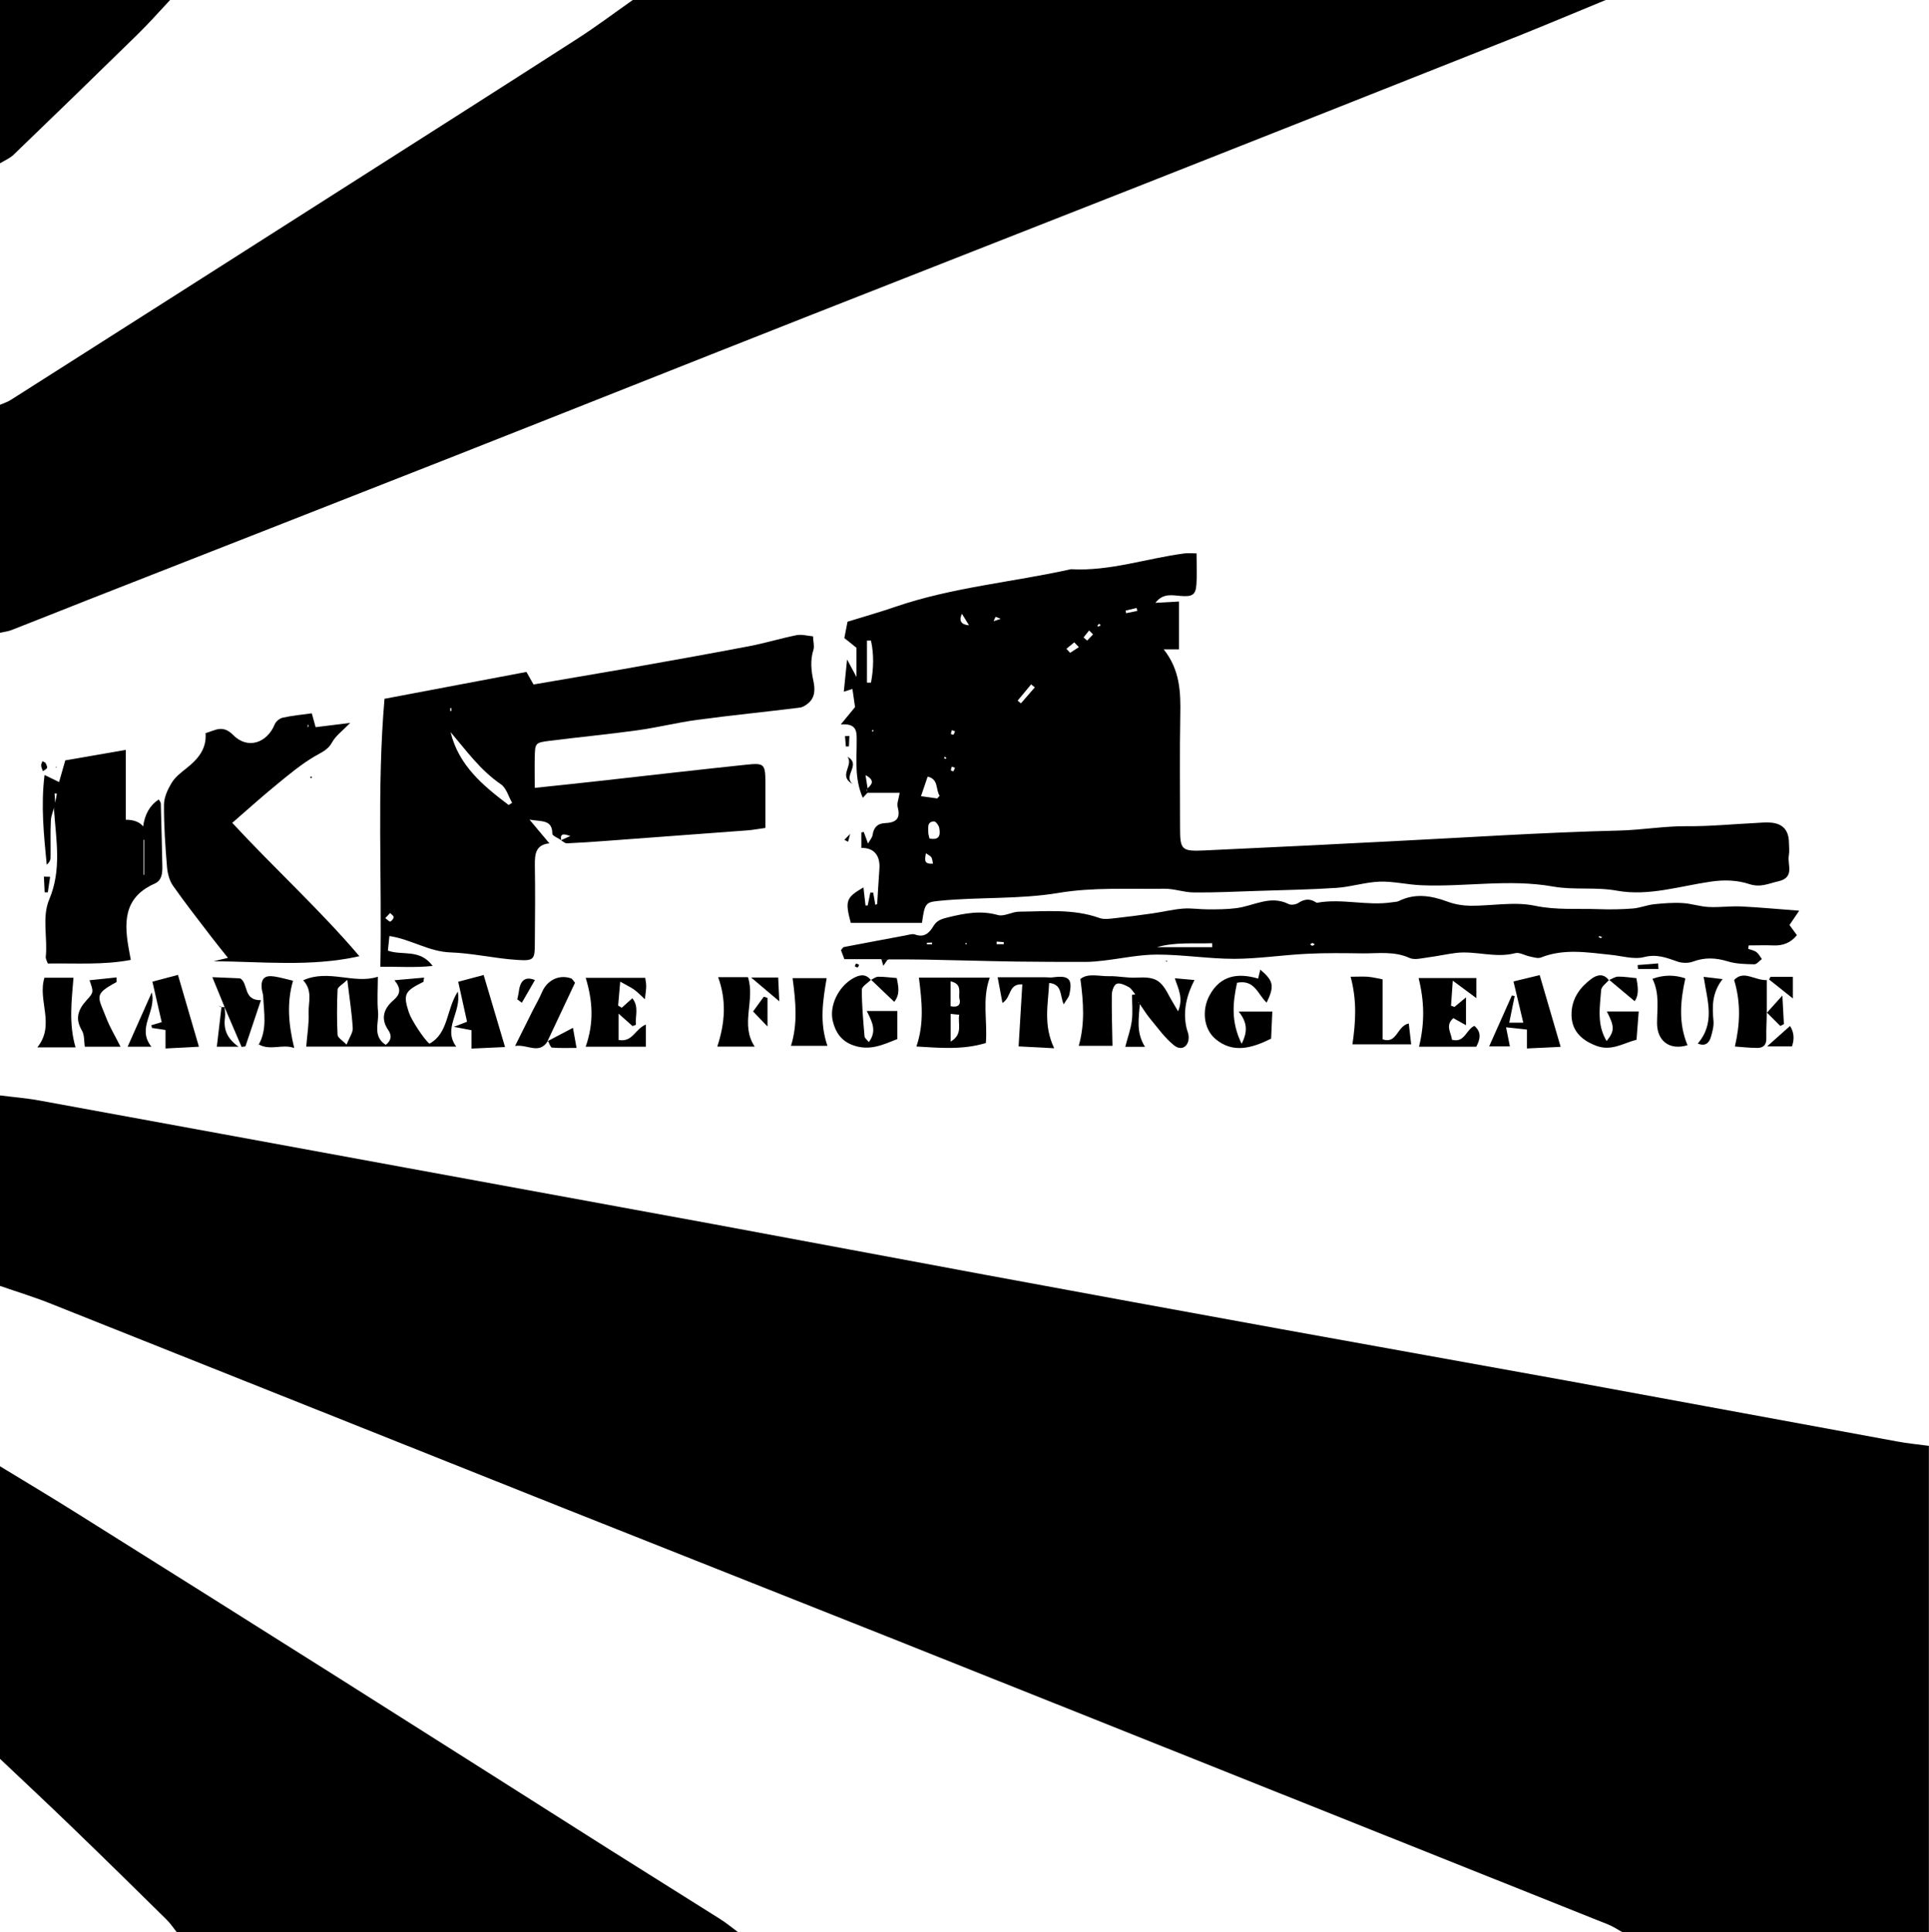 <?xml version="1.0" encoding="UTF-8"?>
<svg id="Capa_2" data-name="Capa 2" xmlns="http://www.w3.org/2000/svg" viewBox="0 0 176.69 177">
  <defs>
    <style>
      .cls-1 {
        fill: #000;
        stroke-width: 0px;
      }
    </style>
  </defs>
  <g id="Capa_1-2" data-name="Capa 1">
    <g>
      <path class="cls-1" d="M0,100.34c1.23.16,2.47.25,3.68.48,11.18,2.04,22.35,4.1,33.53,6.15,9.34,1.71,18.68,3.42,28.02,5.14,8.32,1.54,16.63,3.11,24.94,4.65,9.08,1.68,18.16,3.35,27.25,5,8.73,1.59,17.47,3.14,26.2,4.73,10.05,1.84,20.1,3.71,30.15,5.55.96.18,1.94.27,2.91.4v44.56h-28.05c-.45-.24-.87-.54-1.34-.72-10.98-4.39-21.96-8.78-32.94-13.16-11.03-4.4-22.05-8.82-33.08-13.21-9.92-3.95-19.86-7.87-29.78-11.82-15.56-6.2-31.12-12.42-46.68-18.61C3.24,118.84,1.61,118.35,0,117.79c0-5.82,0-11.63,0-17.45Z"/>
      <path class="cls-1" d="M147.08,0c-2.63,1.08-5.26,2.19-7.9,3.25-11.53,4.58-23.06,9.14-34.59,13.69-10.19,4.02-20.38,8-30.57,12.02-10.86,4.28-21.7,8.6-32.56,12.88-11.1,4.37-22.22,8.72-33.33,13.08-2.37.93-4.72,1.88-7.09,2.8-.33.13-.69.16-1.04.24,0-6.96,0-13.92,0-20.88.33-.14.68-.25.98-.44,10.02-6.37,20.03-12.75,30.04-19.13,7.3-4.65,14.61-9.3,21.89-13.98C54.63,2.42,56.28,1.18,57.96,0c29.71,0,59.42,0,89.12,0Z"/>
      <path class="cls-1" d="M0,134.31c2.3,1.4,4.61,2.78,6.89,4.21,7.91,4.96,15.82,9.93,23.72,14.92,8.38,5.29,16.74,10.61,25.11,15.91,3.42,2.16,6.86,4.3,10.28,6.46.56.36,1.08.79,1.62,1.19H16.2c-.32-.4-.6-.83-.96-1.18-2.83-2.79-5.66-5.57-8.52-8.33C4.5,165.34,2.24,163.23,0,161.11c0-8.93,0-17.87,0-26.8Z"/>
      <path class="cls-1" d="M15.58,0c-1.02,1.09-2.01,2.21-3.08,3.25-3.73,3.65-7.48,7.29-11.24,10.91C.91,14.5.42,14.7,0,14.96,0,9.97,0,4.99,0,0c5.19,0,10.39,0,15.58,0Z"/>
      <path class="cls-1" d="M79.47,72.61c-.13.14-.26.28-.44.47-.78-1.77-.55-3.52-.56-5.26,0-.77.04-1.58-1.46-1.46.57-.7.94-1.14,1.31-1.59-.08-.55-.16-1.11-.24-1.66-.18.06-.39.12-.79.25.1-.98.18-1.78.3-2.95.37.7.59,1.09.86,1.6v-2.67c-.37-.3-.76-.62-1.11-.89.11-.55.2-1.02.29-1.5,1.45-.45,2.94-.87,4.39-1.37,5.22-1.79,10.73-2.25,16.08-3.44,3.57.2,6.94-1,10.42-1.45.3-.04.6,0,1.08,0,0,1.01.05,1.93-.01,2.84-.07.97-.38,1.14-1.43,1.06-.79-.06-1.63-.28-2.33.63.76-.04,1.4-.08,2.16-.12v4.38h-1.4c1.51,1.91,1.56,3.94,1.52,6.03-.06,3.43-.02,6.85-.02,10.28,0,2.06.12,2.21,2.25,2.11,5.65-.26,11.31-.54,16.96-.83,7-.35,14-.82,21-.99,2.1-.05,4.15-.42,6.25-.4,2.07.02,4.15-.19,6.22-.29.47-.02.94-.08,1.4-.04,1.11.08,1.66.68,1.69,1.78.01.42.06.84-.01,1.24-.15.85.59,2.02-1,2.37-.89.2-1.59.58-2.63.24-1.06-.35-2.25-.41-3.53-.22-2.83.41-5.69,1.35-8.57.83-1.97-.36-3.95-.04-5.85-.38-4.04-.72-8.06.05-12.08-.12-1.28-.05-2.55-.37-3.82-.33-1.32.05-2.62.48-3.94.57-2.43.16-4.88.2-7.31.28-1.92.06-3.84.16-5.76.14-.91,0-1.83-.36-2.74-.34-3.22.05-6.49-.15-9.64.38-3.66.61-7.33.36-10.97.73-1.22.12-1.31.21-1.56,2.02h-6.52c-.54-2.03-.44-2.32,1.16-3.25.06.56.13,1.11.19,1.66.07,0,.14,0,.2-.01.08-.39.16-.79.24-1.18.09,0,.17,0,.26,0,.07.37.13.73.2,1.13.07-.04.17-.07.17-.11.07-1.05.12-2.11.2-3.16.1-1.24-.48-1.97-1.65-1.95v-1.42c.07-.01.14-.03.22-.04.11.3.22.6.39,1.06.18-.33.39-.55.42-.8.1-.68.46-1.04,1.12-1.07.96-.04,1.47-.35,1.18-1.45-.1-.36.1-.8.18-1.33h-2.97c0-.13,0-.25,0-.38.38-.36.78-.73-.16-1.24.08.53.14.9.2,1.27-.03.03-.08.07-.08.1.01.08.05.15.08.22ZM105.33,53.89s.06.05.09.07c-.04-.01-.08-.03-.12-.04l.03-.03ZM79.4,62.53c.13,0,.25,0,.38,0,.24-1.28.28-2.57,0-3.85h-.37v3.85ZM85.85,73.14c.07-.08.14-.17.22-.25-.39-.55-.06-1.51-1.1-1.75-.2.6-.39,1.15-.61,1.79.51.07,1,.14,1.49.21ZM85.14,76.81c1,.19.99-.41.89-.98-.04-.23-.33-.6-.48-.59-.68.04-.5.61-.52,1.04,0,.14.06.29.11.53ZM88.76,57.28c-.24-.4-.44-.72-.65-1.06q-.45.96.65,1.06ZM94.78,62.96l-.33-.27c-.41.5-.83.99-1.24,1.49.1.08.2.16.3.25.42-.49.85-.97,1.27-1.46ZM97.68,59.43c.11.12.23.25.34.37.27-.17.53-.35.8-.52-.14-.15-.28-.29-.42-.44-.24.2-.48.39-.72.59ZM85.46,79.11c-.06-.24-.06-.44-.15-.58-.08-.13-.26-.2-.5-.37-.1.6-.21,1.02.66.95ZM103.1,55.93c.02.08.04.16.05.24.34-.07.68-.14,1.02-.21-.02-.09-.04-.18-.06-.27-.34.08-.67.16-1.01.24ZM91.65,56.68c-.28-.11-.45-.19-.46-.17-.07.12-.12.25-.17.39.16-.05.32-.11.63-.21ZM100.12,58.11c-.12-.12-.24-.24-.36-.36-.17.21-.34.43-.51.64.11.1.22.19.33.29.18-.19.36-.38.54-.57ZM87.19,66.88c-.03.12-.08.23-.09.34,0,.03.21.1.23.08.07-.08.1-.2.15-.31-.08-.03-.16-.06-.29-.11ZM87.19,70.22c-.04.12-.09.23-.09.34,0,.03.21.11.22.09.07-.09.11-.21.15-.32-.08-.03-.16-.06-.28-.11ZM100.67,57.14c-.05.06-.11.12-.16.18.03.02.08.08.1.07.08-.03.14-.08.22-.12-.05-.04-.1-.08-.16-.13ZM86.57,69.52s.09-.05.13-.07c-.05-.05-.11-.1-.16-.14-.02.04-.06.09-.06.12,0,.03.06.06.09.09ZM79.95,66.84s-.07.06-.07.09c0,.04.03.08.05.11.03-.03.07-.06.07-.09,0-.03-.03-.07-.05-.11Z"/>
      <path class="cls-1" d="M51.43,76.98c-.29-.21-.84-.41-.84-.62,0-1.29-.95-1.09-2.09-1.28.7.83,1.21,1.45,1.82,2.17-1.26.13-1.34.99-1.33,2,.04,2.33.02,4.66,0,6.99,0,1.66-.03,1.79-1.62,1.69-2.05-.13-4.08-.62-6.13-.69-1.96-.07-3.58-1.19-5.57-1.5-.05.46-.09.88-.14,1.34,1.33.48,2.92-.2,4.1,1.4-1.65.18-3.1.05-4.79.08.16-8.21-.33-16.32.38-24.55,4.33-.82,8.63-1.64,13-2.46.23.41.42.74.65,1.15,2.77-.48,5.53-.94,8.28-1.42,3.83-.68,7.66-1.36,11.48-2.09,1.46-.28,2.89-.72,4.34-1.01.46-.09.96.06,1.5.11.02.52.14.9.04,1.22-.31.98-.21,1.91,0,2.89.15.7.17,1.48-.48,2.02-.22.18-.5.37-.78.4-3.13.39-6.27.7-9.4,1.12-1.84.25-3.66.71-5.5.96-2.66.37-5.34.62-8.01.96-1.33.17-1.33.2-1.36,1.55-.02.87,0,1.73,0,2.76,2.11-.22,4-.42,5.89-.63,4.49-.5,8.97-1.02,13.46-1.49,1.68-.18,1.77-.07,1.78,1.63,0,1.34,0,2.69,0,4.16-.61.08-1.1.18-1.61.22-4.35.33-8.69.65-13.04.97-1.18.09-2.36.17-3.54.22-.18,0-.36-.18-.54-.28.29-.13.57-.26.86-.39-.45-.14-.98-.37-.84.41ZM46.58,73.74c.11-.07.22-.13.33-.2-.34-.58-.53-1.36-1.03-1.7-1.88-1.28-3.17-3.09-4.61-4.78.75,3.07,2.98,4.91,5.32,6.68ZM35.29,84.1c.2.15.39.35.46.32.14-.07.3-.27.31-.41,0-.12-.21-.25-.32-.38-.12.13-.25.26-.45.47ZM41.35,65.13c0-.09,0-.18,0-.27,0,0-.07,0-.11,0,0,.09,0,.18,0,.27,0,0,.07,0,.11,0Z"/>
      <path class="cls-1" d="M80.72,87.86h-3.38c-.08-.23-.2-.54-.31-.83.13-.14.19-.26.27-.28,1.87-.36,3.75-.71,5.62-1.06.29-.05.64-.18.89-.09.83.31,1.31-.13,1.67-.74.32-.55.75-.68,1.35-.83,1.53-.37,2.99-.66,4.58-.21.57.16,1.29-.31,1.94-.31,2.47-.02,4.95-.28,7.36.58.41.15.93.07,1.39.02,1.17-.13,2.35-.28,3.52-.45.91-.13,1.82-.36,2.73-.43.76-.06,1.53.07,2.3.07.86,0,1.72,0,2.57-.11,1.6-.19,3.11-1.23,4.81-.38.23.12.66.05.89-.1.54-.35,1.04-.42,1.59-.07.04.03.1.06.15.05,2.28-.41,4.57.31,6.85-.04.2-.03.43-.03.61-.11,1.51-.75,2.98-.5,4.49.06.65.24,1.39.36,2.09.37,1.97.01,4.02-.4,5.9,0,1.98.41,3.9.24,5.85.31,1.04.04,2.08.02,3.11-.06.65-.05,1.29-.32,1.94-.39.86-.09,1.73-.16,2.6-.11.8.04,1.59.32,2.4.36.98.05,1.97-.09,2.96-.05,1.67.08,3.34.24,5.34.39-.42.62-.63.92-.89,1.31.2.27.43.58.68.93-.57.71-1.29.98-2.17.94-.75-.03-1.5,0-2.25,0-.01.11-.03.21-.04.32.25.09.54.13.75.29.21.16.34.42.5.64-.23.17-.47.48-.69.48-.82-.02-1.67-.03-2.44-.27-1.09-.33-2.09-.38-3.17.02-.42.16-1,.15-1.43,0-1-.35-1.89-.71-3.06-.41-.94.24-2.04-.11-3.07-.21-2.14-.22-4.28-.59-6.38.25-.29.11-.69-.03-1.03-.1-.45-.09-.93-.4-1.32-.3-1.83.48-3.63-.24-5.44-.02-.86.11-1.71.3-2.56.41-.56.07-1.22.26-1.68.05-1.41-.64-2.85-.41-4.29-.42-1.71-.02-3.43-.05-5.14.04-2.21.11-4.41.45-6.61.46-2.36,0-4.73-.39-7.09-.39-1.63,0-3.26.36-4.89.55-.54.06-1.09.12-1.64.12-2.11,0-4.22,0-6.33-.03-2.78-.04-5.56-.13-8.34-.18-1.14-.02-2.27-.02-3.41-.02,0,0,.03.03.03.03-.22,0-.45,0-.67,0l.03-.03ZM111.04,86.76c0-.12,0-.24-.01-.36-1.69.06-3.38-.12-5.05.36h5.06ZM91.94,86.49v-.19c-.21-.02-.43-.03-.65-.05,0,.08,0,.16,0,.24h.66ZM146.64,85.93s.07-.05.11-.08c-.08-.04-.15-.08-.23-.1-.03,0-.07.05-.11.08.07.04.15.07.23.11ZM85.37,86.5c0-.05,0-.11,0-.16-.16,0-.31.02-.47.02,0,.05,0,.09,0,.14h.47ZM120.22,86.37c-.07.04-.15.09-.22.13.07.05.14.13.21.13.07,0,.15-.08.22-.13-.07-.04-.14-.09-.22-.13ZM88.53,86.38s-.08.02-.11.03c0,.03.02.09.03.09.04,0,.08-.02.11-.02,0-.03-.02-.06-.03-.09Z"/>
      <path class="cls-1" d="M21.26,75.36c3.94,4.26,8.03,7.96,11.66,12.23-4.44,1-8.88.49-13.35.46.47-.11.95-.22,1.31-.31-.48-.6-1-1.24-1.5-1.89-1.19-1.56-2.4-3.1-3.53-4.71-.33-.47-.5-1.12-.55-1.7-.16-1.9-.29-3.81-.28-5.72,0-.67.33-1.39.69-1.99.31-.52.83-.93,1.31-1.31,1.05-.83,1.92-1.75,1.81-3.26.91-.27,1.56-.8,2.53.17,1.32,1.34,3.09.74,3.8-.97.11-.27.45-.56.74-.62.85-.19,1.72-.27,2.66-.4.12.44.23.82.35,1.27.98-.12,1.92-.24,3.17-.39-.7.72-1.33,1.17-1.66,1.78-.39.71-.99.92-1.61,1.29-1.24.73-2.36,1.67-3.47,2.58-1.35,1.1-2.64,2.27-4.05,3.49ZM28.18,66.39c0,.08,0,.16,0,.25.02-.03.06-.06.07-.1.01-.04,0-.09,0-.13,0-.01-.05-.01-.06-.02Z"/>
      <path class="cls-1" d="M5.07,73.64c-.14.5-.38,1-.41,1.51-.06,1.14-.01,2.28-.03,3.42,0,.22-.11.44-.35.64-.26-2.7-.55-5.39-.2-8.22.46.22.81.39,1.33.65.19-.65.35-1.22.57-1.99,1.7-.3,3.5-.61,5.54-.96v6.4q1.1,0,1.59.61.23-1.68,1.43-2.47c.07.13.19.25.19.38.06,1.92.1,3.84.14,5.75.01.64-.04,1.29-.72,1.59-2.91,1.29-2.79,3.68-2.31,6.21.04.2.07.4.14.77-2.53.48-5.04.29-7.6.33-.08-.23-.2-.42-.19-.59.19-1.76-.37-3.64.32-5.28,1.15-2.72.63-5.43.44-8.17-.01-.2.06-.41.09-.61.06-.3.11-.61.17-.91-.07,0-.14-.01-.21-.02.02.32.04.64.06.96ZM13.14,80.17s.04-.05.06-.07v-3.17s-.04,0-.06,0v3.24Z"/>
      <path class="cls-1" d="M38.84,89.56c-.05.3-.04.37-.06.38-1.73.85-1.87,1.14-1.33,2.8.23.7,1.42,2.51,1.89,2.86,1.75-.96,1.51-3.06,2.59-4.77.37,1.91-1.4,3.34-.14,5.04h-13.74c.09-1.13.26-2.1.22-3.07-.04-.97.4-2.05-.5-3,2.3-1.06,4.68.38,6.84-.33,0,1.11-.08,2.18.02,3.23.09,1-.53,2.21.7,3.01.53-.41.57-.87.23-1.36-.74-1.07-.38-1.99.48-2.73.62-.54.74-1.03.09-1.83,1.01-.09,1.84-.16,2.72-.24ZM31.82,89.75c-.46.44-.89.66-.9.9-.06,1.38-.07,2.77,0,4.14.01.26.44.5.82.9.28-.69.6-1.12.57-1.52-.08-1.35-.29-2.7-.5-4.42Z"/>
      <path class="cls-1" d="M104.41,91.92c-.09,1.31-.38,2.64.47,3.97h-1.81c.22-.85.5-1.61.6-2.39.1-.78.02-1.58.02-2.37.1-.02.2-.03.3-.05-.2-.23-.36-.53-.61-.67-.34-.18-.81-.41-1.1-.29-.25.1-.44.65-.44,1-.02,1.52.03,3.05.06,4.68-.33,0-.9,0-1.48,0-.53,0-1.07,0-1.61,0,.57-2.02.44-3.98.15-6.12.69-.57,1.71-.24,2.66-.26.83-.02,1.66.18,2.48.13,1.66-.08,2.19.16,2.94,1.58.23.44.49.86.87,1.51.51-1.23,0-2.09-.3-3.03.68.06,1.22.11,1.8.16-.72,1.41-1.07,2.82-.74,4.34.05.25.17.49.2.75.1.92-.59,1.47-1.31.91-.86-.68-1.52-1.63-2.23-2.48-.35-.42-.63-.9-.95-1.35-.03-.05-.06-.1-.09-.14,0,.03,0,.07.01.08.03.02.07.03.11.04Z"/>
      <path class="cls-1" d="M90.66,89.55c-.73,2-.19,4.03-.36,5.99-2.1.64-4.2.45-6.36.32.73-2.13.5-4.14.23-6.31h6.49ZM87.07,92.17c.69.16.95-.17.82-.65-.14-.53.33-1.37-.82-1.63v2.27ZM87.08,92.88v2.53c1.16-.7.63-1.62.78-2.46-.32-.03-.56-.05-.78-.08Z"/>
      <path class="cls-1" d="M115.24,89.64c.08-.32.13-.54.2-.82,1.22,1.03,1.31,1.51.58,3.02-.8-.72-1.07-2.14-2.71-1.82-.37,1.73-.6,3.52.42,5.59.61-1.2.47-2.01-.27-2.95h3.08c-.04.89-.08,1.7-.11,2.48-1.77.88-3.51,1.38-5.11.02-1.1-.94-1.24-2.69-.52-4,1.01-1.86,2.64-2.05,4.45-1.52Z"/>
      <path class="cls-1" d="M129.98,95.87c.53-2.19.49-4.13-.04-6.28h5.29v1.84c-.75-.56-1.35-1-2.16-1.6-.07.96-.11,1.62-.16,2.29l.31.12c.3-.25.6-.5,1.06-.88v2.55c-.42-.23-.78-.44-1.16-.65-.78.69-.18,1.34-.13,1.98,1.18.31,1.28-.92,2.06-1.27.65.56.56,1.19.17,1.91h-5.25Z"/>
      <path class="cls-1" d="M53.65,95.87c.77-2.22.64-4.17,0-6.3h5.45c.03.25.09.5.09.75,0,.3-.05.6-.12,1.21-.45-.41-.7-.68-1-.89-.33-.23-.7-.4-1.26-.72-.07.86-.13,1.52-.19,2.19.11.07.22.14.33.2.31-.28.63-.56.97-.87.64.8.24,1.63.33,2.43-.1.04-.21.08-.31.12-.36-.33-.73-.65-1.28-1.14v2.41c1.29.24,1.49-1,2.5-1.41v2.03h-5.5Z"/>
      <path class="cls-1" d="M91.38,89.52c1.6,0,2.99,0,4.39,0,.24,0,.48.04.71,0,1.44-.19,1.78.16,1.47,1.58-.06.26-.27.48-.52.9-.36-.84-.12-1.84-1.33-1.96-.09,1.92-.56,3.84.46,5.98-1.26-.06-2.34-.12-3.26-.17.12-1.95.23-3.8.34-5.68-1.31-.07-.97,1.19-1.82,1.7-.15-.78-.28-1.47-.44-2.36Z"/>
      <path class="cls-1" d="M139.53,93.69c-.31-1.33-.59-2.51-.9-3.79.81-.19,1.53-.37,2.4-.58.65,2.22,1.26,4.32,1.92,6.57-.92.04-1.97.1-3.09.15v-1.73c-.59-.07-1.12-.12-1.91-.21.13.64.22,1.13.35,1.75h-1.9c.69-1.54,1.39-3.1,2.08-4.66.09.02.17.03.26.05-.16.79-.32,1.57-.5,2.44h1.29Z"/>
      <path class="cls-1" d="M79.78,89.74c-.29.31-.84.61-.84.92,0,1.43.13,2.86.25,4.28.01.15.22.29.39.52.77-1.02.3-1.88-.19-2.85h2.8v2.57c-1.32.52-2.51,1.1-4.01.58-1.16-.4-1.65-1.24-1.89-2.19-.37-1.45.53-3.21,1.84-3.95.53-.3,1.14-.49,1.63.15l.02-.03Z"/>
      <path class="cls-1" d="M147.39,89.75c-.25.31-.71.61-.73.94-.12,1.56-.41,3.17.5,4.67.74-.92.74-1.31.02-2.71h2.92c-.07.95-.13,1.75-.2,2.59-1.25.32-2.31,1.09-3.73.54-1.46-.57-2.29-1.5-2.22-3.03.06-1.35.8-2.33,1.82-3.09.48-.36,1.11-.53,1.59.12l.02-.03Z"/>
      <path class="cls-1" d="M123.71,89.47c.58,0,1.08-.03,1.57,0,.49.04.97.17,1.36.24v5.49c1.32.47,1.32-1.23,2.4-1.45.08.66.14,1.26.22,1.91h-5.38c.29-2.03.43-3.96-.17-6.2Z"/>
      <path class="cls-1" d="M46.25,95.91c-.98.04-1.98.09-3.06.14v-1.68c-.41-.08-.82-.16-1.62-.31.6-.23.87-.34,1.21-.47-.26-1.17-.52-2.35-.81-3.66.75-.2,1.46-.39,2.33-.62.66,2.21,1.28,4.32,1.96,6.6Z"/>
      <path class="cls-1" d="M15.16,96.04v-1.69c-.44-.07-.84-.13-1.24-.19-.02-.08-.04-.16-.06-.25.29-.09.58-.17.95-.28-.27-1.19-.55-2.39-.85-3.71.74-.2,1.44-.38,2.34-.62.64,2.21,1.26,4.31,1.92,6.58-.95.05-2.02.1-3.05.16Z"/>
      <path class="cls-1" d="M72.6,89.6h3.12c-.35,2.07-.67,4.05.07,6.2h-3.34c.62-2,.45-3.95.15-6.2Z"/>
      <path class="cls-1" d="M6.92,95.94h-3.5c1.67-2.08,0-4.28.65-6.38h2.66c-.16,2.06-.45,4.19.19,6.38Z"/>
      <path class="cls-1" d="M158.91,95.86c.47-2.03.56-4.01-.07-6.09.88-.93,1.83.03,2.99.01,0,1,0,1.96,0,2.92,0,.8-.06,1.61-.04,2.41.02.6-.28.88-.82.88-.69,0-1.37-.08-2.07-.13Z"/>
      <path class="cls-1" d="M50.19,95.34c-.8,1.31-1.87.29-3.01.47.61-1.23,1.12-2.26,1.64-3.29.28-.55.59-1.08.83-1.65.47-1.09,1.56-1.63,2.66-1.25.12.04.2.22.36.4-.83,1.77-1.68,3.56-2.52,5.35l.03-.03Z"/>
      <path class="cls-1" d="M65.7,95.87c.72-2.18.85-4.24.08-6.36h2.73c.69,2.13-.74,4.34.62,6.36h-3.44Z"/>
      <path class="cls-1" d="M23.7,95.68c.79-1.4.47-2.91.41-4.38-.01-.25-.11-.5-.14-.76-.08-.9.27-1.24,1.19-1.09.56.09,1.1.25,1.68.39-.58,1.99-.42,3.97.11,6.16-1.07-.41-2.2.29-3.28-.35l.03.03Z"/>
      <path class="cls-1" d="M151.36,89.66c1.04-.38,2.05-.37,3.01-.04-.47,2.12-.63,4.13.2,6.12-1.63.5-2.79-.38-2.79-2.02,0-1.33.25-2.7-.42-4.06Z"/>
      <path class="cls-1" d="M8.2,89.79c.91-.1,1.68-.18,2.47-.26,0,.26.03.41,0,.43-2.14,1.15-1.7,1.31-.91,3.35.33.84.81,1.63,1.28,2.57h-3.27c-.08-.47-.02-1.08-.28-1.51-.65-1.1-.31-1.93.46-2.77.65-.71.62-.74.25-1.81Z"/>
      <path class="cls-1" d="M20.57,92.24c-.34-.83-.68-1.66-1.12-2.73.87.04,1.71.08,2.55.11.78.46.24,2.02,1.9,2-.49,1.46-.95,2.84-1.42,4.23-.12.02-.23.03-.35.05-.52-1.22-1.05-2.44-1.57-3.66h0Z"/>
      <path class="cls-1" d="M155.5,95.6c1.63-1.9.89-3.9.55-6.12.53.07,1.02.13,1.73.21-.99,1.28-.95,2.55-.83,3.84.04.49-.11,1.02-.25,1.5-.18.58-.58.82-1.19.56Z"/>
      <path class="cls-1" d="M11.69,95.88c.73-1.64,1.42-3.21,2.21-4.97.45,1.78-1.42,3.24-.03,4.97h-2.17Z"/>
      <path class="cls-1" d="M79.76,89.77c.22-.1.44-.29.66-.3.53-.01,1.06.07,1.72.12.12.68.36,1.44-.23,2.18-.74-.7-1.44-1.37-2.14-2.04l-.02.03Z"/>
      <path class="cls-1" d="M50.16,95.37c.73-.38,1.45-.77,2.32-1.22.07.41.19,1.03.33,1.84-.78,0-1.52.03-2.25-.03-.14-.01-.25-.4-.37-.62l-.03.03Z"/>
      <path class="cls-1" d="M147.37,89.78c.28-.11.55-.31.83-.32.53-.01,1.07.08,1.69.14.12.71.28,1.48-.16,2.11-.84-.71-1.59-1.33-2.34-1.96l-.02.03Z"/>
      <path class="cls-1" d="M71.38,91.72c-.99-.83-1.63-1.38-2.58-2.18h2.48c.03.56.05,1.18.1,2.18Z"/>
      <path class="cls-1" d="M162.17,89.48h2.05v1.98c-.85-.68-1.51-1.21-2.18-1.74.04-.08.09-.16.13-.24Z"/>
      <path class="cls-1" d="M161.86,95.85c.85-.75,1.47-1.31,2.1-1.87q.54.84.18,1.87h-2.27Z"/>
      <path class="cls-1" d="M49,89.77c-.39.68-.8,1.38-1.2,2.08-.14-.1-.28-.21-.42-.31.05-.25.12-.5.15-.76q.2-1.52,1.46-1.01Z"/>
      <path class="cls-1" d="M20.24,92.26c.11,0,.22,0,.33-.01h0c.02.3.08.61.04.91-.13,1,.06,1.88,1.24,2.72h-1.99c.14-1.22.28-2.43.43-3.65,0,0-.03.03-.03.03Z"/>
      <path class="cls-1" d="M161.85,92.76c.45-.51.8-.89,1.41-1.57.06,1.09.1,1.85.14,2.62-.11.06-.22.12-.33.17-.39-.4-.79-.79-1.22-1.22Z"/>
      <path class="cls-1" d="M70.3,91.41v2.62c-.57-.6-.9-.94-1.32-1.38.35-.49.67-.92.98-1.35.11.04.23.07.34.11Z"/>
      <path class="cls-1" d="M77.63,69.32c1.3.74-.47,1.74.48,2.5-1.38-.73.1-1.7-.48-2.5Z"/>
      <path class="cls-1" d="M151.92,88.76h-1.89c0-.12-.02-.24-.03-.36.63-.05,1.25-.1,1.88-.15.01.17.02.33.03.5Z"/>
      <path class="cls-1" d="M4.59,80.32c-.07.47-.14.95-.21,1.42h-.29c-.02-.48-.04-.96-.07-1.44.19,0,.38.01.57.02Z"/>
      <path class="cls-1" d="M77.8,67.42c-.01.32-.03.64-.04.95-.09,0-.19,0-.28.01-.03-.32-.05-.63-.08-.95.13,0,.27-.01.4-.02Z"/>
      <path class="cls-1" d="M4.16,69.86c.06.16.19.34.15.47-.04.13-.25.21-.38.31-.06-.17-.15-.34-.16-.52-.01-.13.08-.27.12-.4l.27.15Z"/>
      <path class="cls-1" d="M77.88,76.35c-.07.25-.13.51-.2.76-.11-.06-.22-.12-.34-.18.18-.19.37-.37.55-.56,0,0-.02-.02-.02-.02Z"/>
      <path class="cls-1" d="M78.69,88.37c-.04.09-.07.22-.13.24-.06.03-.17-.06-.26-.09.04-.08.06-.23.11-.24.08-.02.18.05.27.09Z"/>
      <path class="cls-1" d="M81.33,87.86c-.14.2-.28.4-.42.61-.06-.2-.12-.4-.18-.61l-.03.03c.22,0,.45,0,.67,0l-.03-.03Z"/>
      <polygon class="cls-1" points="106.89 87.99 106.89 88.1 106.76 88.04 106.89 87.99"/>
      <path class="cls-1" d="M20.27,92.23c-.09-.04-.17-.08-.26-.12.08.05.15.1.23.15,0,0,.03-.03.03-.03Z"/>
      <path class="cls-1" d="M77.91,76.37l-.02-.02.02.02Z"/>
      <path class="cls-1" d="M28.58,71.21s-.06.06-.09.08c-.03-.03-.08-.06-.07-.09,0-.03.05-.06.09-.08l.08.09Z"/>
      <path class="cls-1" d="M23.67,95.65s-.03.07-.05.11c.02-.03.05-.05.07-.08,0,0-.03-.03-.03-.03Z"/>
      <polygon class="cls-1" points="5.16 70.21 5.19 70.31 5.1 70.3 5.16 70.21"/>
    </g>
  </g>
</svg>